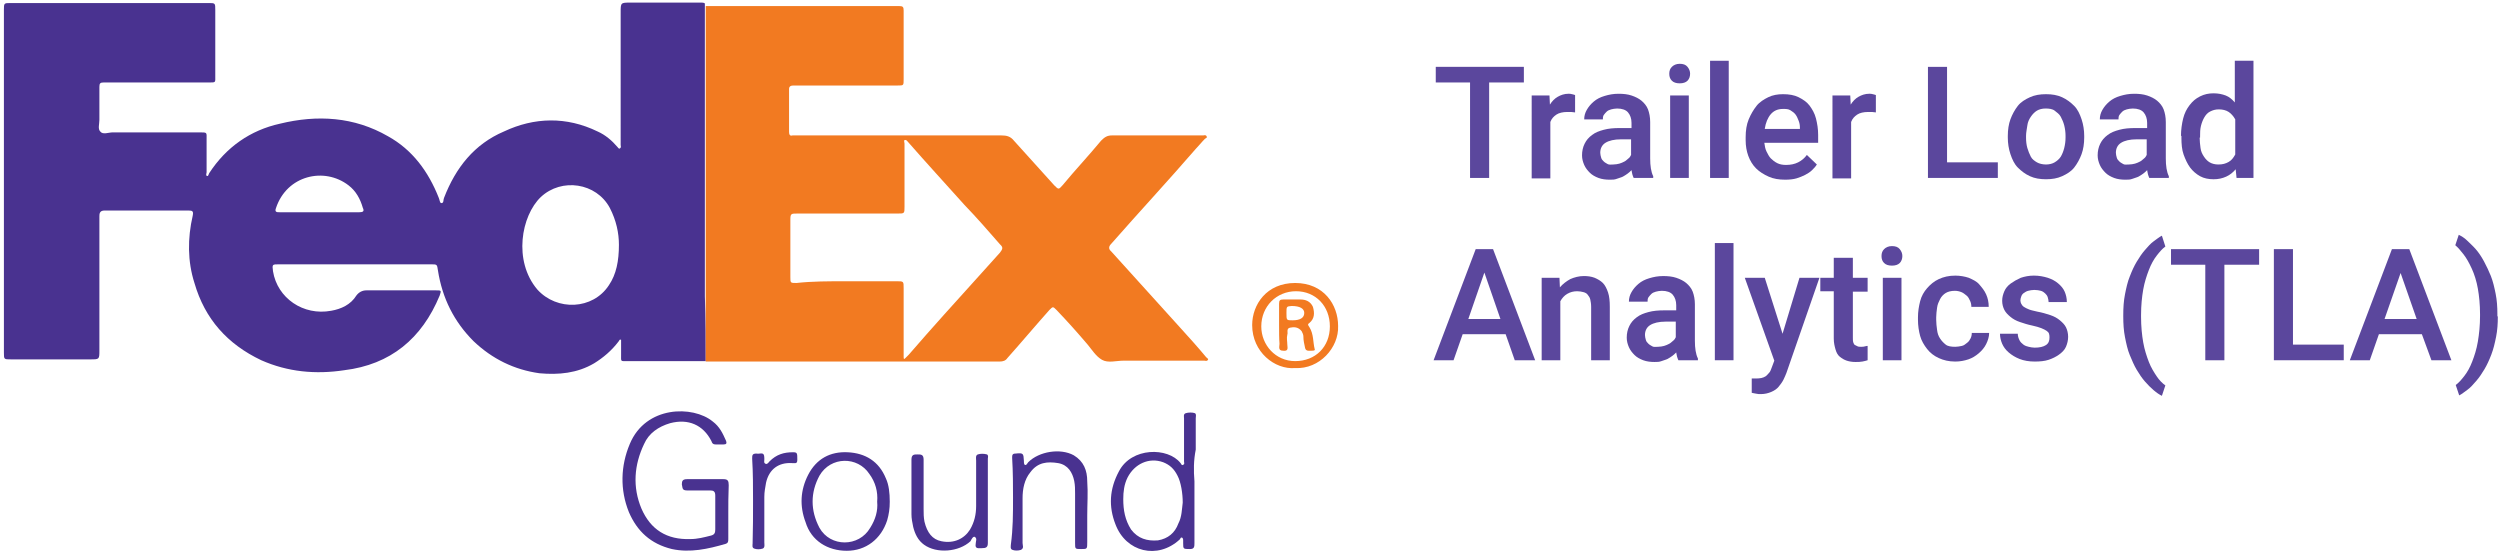 <?xml version="1.0" encoding="utf-8"?>
<!-- Generator: Adobe Illustrator 19.2.1, SVG Export Plug-In . SVG Version: 6.00 Build 0)  -->
<svg version="1.1" id="Layer_1" xmlns="http://www.w3.org/2000/svg" xmlns:xlink="http://www.w3.org/1999/xlink" x="0px" y="0px"
	 viewBox="0 0 576 127" style="enable-background:new 0 0 576 127;" xml:space="preserve">
<style type="text/css">
	.st0{clip-path:url(#SVGID_2_);}
	.st1{clip-path:url(#SVGID_4_);}
	.st2{clip-path:url(#SVGID_6_);fill:#493290;}
	.st3{clip-path:url(#SVGID_8_);}
	.st4{clip-path:url(#SVGID_10_);fill:#F27A21;}
	.st5{clip-path:url(#SVGID_12_);}
	.st6{clip-path:url(#SVGID_14_);fill:#493290;}
	.st7{clip-path:url(#SVGID_16_);}
	.st8{clip-path:url(#SVGID_18_);fill:#493290;}
	.st9{clip-path:url(#SVGID_20_);}
	.st10{clip-path:url(#SVGID_22_);fill:#493290;}
	.st11{clip-path:url(#SVGID_24_);}
	.st12{clip-path:url(#SVGID_26_);fill:#493290;}
	.st13{clip-path:url(#SVGID_28_);}
	.st14{clip-path:url(#SVGID_30_);fill:#493290;}
	.st15{clip-path:url(#SVGID_32_);}
	.st16{clip-path:url(#SVGID_34_);fill:#F27A21;}
	.st17{clip-path:url(#SVGID_36_);}
	.st18{clip-path:url(#SVGID_38_);fill:#493290;}
	.st19{clip-path:url(#SVGID_40_);}
	.st20{clip-path:url(#SVGID_42_);fill:#F27A21;}
	.st21{clip-path:url(#SVGID_44_);}
	.st22{fill:#5B479D;}
</style>
<g>
	<g>
		<defs>
			<rect id="SVGID_1_" width="576" height="127"/>
		</defs>
		<clipPath id="SVGID_2_">
			<use xlink:href="#SVGID_1_"  style="overflow:visible;"/>
		</clipPath>
		<g class="st0">
			<defs>
				<path id="SVGID_3_" d="M73.5,48.9h9.3c0.8,0,1.2-0.2,0.8-1c-0.6-2.1-1.6-3.9-3.3-5.2c-5.6-4.3-14.2-2.3-16.7,5.2
					c-0.4,1,0.2,1,0.8,1H73.5z M142.6,56.4c0-2.7-0.6-5.6-2.1-8.5c-3.1-5.8-11.1-7-15.9-2.5c-4.5,4.3-6.4,14.7-0.8,21.3
					c4.5,5,12.8,4.7,16.5-1C142,63.2,142.6,60.1,142.6,56.4z M162.6,83.2h-15h-3.1c-1.6,0-1.4,0.2-1.4-1.6v-2.7v-0.6
					c-0.4-0.2-0.4,0.2-0.6,0.4c-1.6,2.1-3.5,3.7-5.6,5c-3.9,2.3-8.2,2.7-12.6,2.3c-5.8-0.8-10.9-3.3-15.2-7.4
					c-4.5-4.5-7.2-9.9-8.2-16.3c-0.2-1.4-0.2-1.4-1.6-1.4h-35c-1.6,0-1.6,0-1.4,1.6c1,6.2,7,10.3,13.4,9.1c2.3-0.4,4.5-1.4,5.8-3.5
					c0.6-0.8,1.4-1.2,2.3-1.2h16.1c1.2,0,1.2,0,0.8,1.2C97.2,78,90,84,79.3,85.3c-6.6,1-13,0.4-19.1-2.3c-7.8-3.7-13-9.5-15.4-17.8
					c-1.6-5-1.6-10.3-0.4-15.5c0.2-1,0-1.2-1-1.2H24.1c-1.2,0-1.2,0.8-1.2,1.4v30.8c0,2.1,0,2.1-2.1,2.1H2.5c-1.6,0-1.6,0-1.6-1.6
					V2.3c0-1.6,0-1.6,1.6-1.6H48c1.6,0,1.6,0,1.6,1.6v15.1c0,1.7,0.2,1.6-1.6,1.6H24.9h-1c-0.8,0-1,0.2-1,1v7.6c0,1-0.4,2.1,0.2,2.7
					c0.6,0.8,1.9,0.2,2.9,0.2h20c1.8,0,1.6,0,1.6,1.6v7.6c0,0.2-0.2,0.6,0,0.8c0.4,0.2,0.4-0.2,0.6-0.6c3.9-6,9.5-9.9,16.3-11.4
					c8.6-2.1,17.1-1.6,24.9,2.9c5.6,3.1,9.3,8.1,11.7,14.2c0.2,0.4,0.2,1.2,0.6,1.2c0.6,0,0.4-0.8,0.6-1.2c2.7-7,7-12.4,13.8-15.3
					c7-3.3,14.4-3.5,21.6,0c1.8,0.8,3.3,2.1,4.5,3.5c0.2,0.2,0.4,0.6,0.6,0.4c0.4-0.2,0.2-0.6,0.2-0.8V2.9c0-2.3,0-2.3,2.3-2.3h16.3
					c0.2,0,0.6,0,0.8,0.2v67.5C162.6,73.5,162.6,78.4,162.6,83.2z"/>
			</defs>
			<clipPath id="SVGID_4_">
				<use xlink:href="#SVGID_3_"  style="overflow:visible;"/>
			</clipPath>
			<g class="st1">
				<defs>
					<rect id="SVGID_5_" width="576" height="127"/>
				</defs>
				<clipPath id="SVGID_6_">
					<use xlink:href="#SVGID_5_"  style="overflow:visible;"/>
				</clipPath>
				<rect x="-4.1" y="-4.4" class="st2" width="171.6" height="95.7"/>
			</g>
		</g>
		<g class="st0">
			<defs>
				<path id="SVGID_7_" d="M194.9,64.8h11.7c1.6,0,1.6,0,1.6,1.6v14.7v1.2c0,0.6,0.2,0.4,0.4,0.2c0.2-0.2,0.4-0.4,0.8-0.8
					c2.7-3.1,5.4-6.2,8.2-9.3c4.3-4.8,8.6-9.5,12.8-14.2c0.6-0.8,0.8-1.2,0-1.9c-2.7-3.1-5.4-6.2-8.2-9.1c-4.3-4.8-8.8-9.7-13-14.5
					c-0.2-0.2-0.4-0.6-0.8-0.4c-0.2,0,0,0.6,0,0.8v14.5c0,1.6,0,1.6-1.6,1.6h-23.1c-1.4,0-1.6,0-1.6,1.4v13.2c0,1.4,0,1.4,1.4,1.4
					C187.1,64.8,191,64.8,194.9,64.8z M162.6,83.2V68.8V1.4h5.8H206h1.2c0.8,0,1,0.2,1,1v5.2v10.7c0,1.4,0,1.4-1.4,1.4H184h-1.2
					c-0.6,0-1,0.2-1,0.8v9.9c0,0.6,0.2,1,0.8,0.8h1.4h46.7c1.2,0,2.1,0.2,2.9,1.2c3.1,3.5,6.2,6.8,9.3,10.3c1,1,1,1,1.9,0
					c2.9-3.5,6-6.8,8.9-10.3c0.8-0.8,1.4-1.2,2.5-1.2h20.4h0.6c0.2,0,0.6-0.2,0.8,0.2c0.2,0.4-0.2,0.4-0.4,0.6
					c-0.8,0.8-1.4,1.6-2.1,2.3c-6.4,7.4-13,14.5-19.5,21.9c-0.6,0.6-0.6,1.2,0,1.7c5.4,6,10.7,11.8,16.1,17.8
					c1.9,2.1,3.9,4.3,5.8,6.6c0.2,0.2,0.6,0.4,0.4,0.6c-0.2,0.4-0.6,0.2-0.8,0.2h-18.7c-1.6,0-3.5,0.6-4.9-0.2s-2.3-2.3-3.3-3.5
					c-2.3-2.7-4.7-5.4-7.2-8c-0.8-0.8-0.8-0.8-1.6,0c-3.3,3.7-6.4,7.4-9.7,11.1c-0.4,0.6-1,0.8-1.8,0.8H163H162.6z"/>
			</defs>
			<clipPath id="SVGID_8_">
				<use xlink:href="#SVGID_7_"  style="overflow:visible;"/>
			</clipPath>
			<g class="st3">
				<defs>
					<rect id="SVGID_9_" width="576" height="127"/>
				</defs>
				<clipPath id="SVGID_10_">
					<use xlink:href="#SVGID_9_"  style="overflow:visible;"/>
				</clipPath>
				<rect x="157.6" y="-3.6" class="st4" width="126" height="91.9"/>
			</g>
		</g>
		<g class="st0">
			<defs>
				<path id="SVGID_11_" d="M167.8,118.1v6c0,0.6,0,1-0.6,1.2c-4.1,1.2-8.2,2.1-12.4,1.2c-4.9-1.2-8-4.1-9.9-8.5
					c-2.1-5.2-1.9-10.7,0.2-15.7c3.7-8.9,14.6-8.9,19.1-5.2c1.6,1.2,2.3,2.7,3.1,4.5c0.2,0.6,0,0.8-0.6,0.8h-1.8
					c-0.6,0-0.8-0.2-1-0.8c-1.9-3.7-5.3-5.2-9.5-4.1c-2.7,0.8-4.9,2.3-6,4.8c-2.3,4.8-2.7,9.9-0.6,14.9c2.1,4.8,5.8,7.2,11.3,7
					c1.6,0,3.1-0.4,4.7-0.8c0.8-0.2,1-0.6,1-1.4v-7.8c0-1-0.4-1.2-1.2-1.2h-5.3c-1.2,0-1-0.6-1.2-1.4c0-0.8,0.2-1.2,1.2-1.2h8.4
					c1,0,1.2,0.4,1.2,1.4C167.8,114.2,167.8,116.2,167.8,118.1z"/>
			</defs>
			<clipPath id="SVGID_12_">
				<use xlink:href="#SVGID_11_"  style="overflow:visible;"/>
			</clipPath>
			<g class="st5">
				<defs>
					<rect id="SVGID_13_" width="576" height="127"/>
				</defs>
				<clipPath id="SVGID_14_">
					<use xlink:href="#SVGID_13_"  style="overflow:visible;"/>
				</clipPath>
				<rect x="138.4" y="89.7" class="st6" width="34.5" height="42.2"/>
			</g>
		</g>
		<g class="st0">
			<defs>
				<path id="SVGID_15_" d="M272.5,115.8c0-2.1-0.4-4.7-1.2-6.2c-0.8-1.6-1.8-2.5-3.3-3.1c-3.3-1.2-6.6,0.4-8.2,3.5
					c-0.8,1.6-1,3.3-1,5c0,2.5,0.4,4.8,1.8,7c1.6,2.1,3.7,2.7,6.2,2.5c2.3-0.4,3.9-1.7,4.7-3.9C272.3,119.1,272.3,117.3,272.5,115.8
					z M275.2,110.9v14.2c0,0.8,0,1.4-1,1.4c-1.6,0-1.6,0-1.6-1.4v-0.6c0-0.2,0-0.4-0.2-0.6c-0.4-0.2-0.4,0.2-0.6,0.4
					c-5.1,4.7-12.4,2.9-14.8-3.5c-1.6-4.1-1.4-8.1,0.8-12.2c2.9-5.6,11.3-5.6,14.2-1.9c0.2,0.2,0.2,0.6,0.6,0.4
					c0.4-0.2,0.2-0.4,0.2-0.8v-9.9c0-0.4-0.2-1,0.4-1.2s1.6-0.2,2.1,0c0.4,0.2,0.2,0.8,0.2,1.2v7.2C275,106.1,275,108.4,275.2,110.9
					C275,110.9,275.2,110.9,275.2,110.9z"/>
			</defs>
			<clipPath id="SVGID_16_">
				<use xlink:href="#SVGID_15_"  style="overflow:visible;"/>
			</clipPath>
			<g class="st7">
				<defs>
					<rect id="SVGID_17_" width="576" height="127"/>
				</defs>
				<clipPath id="SVGID_18_">
					<use xlink:href="#SVGID_17_"  style="overflow:visible;"/>
				</clipPath>
				<rect x="251.1" y="90.1" class="st8" width="29.5" height="41.9"/>
			</g>
		</g>
		<g class="st0">
			<defs>
				<path id="SVGID_19_" d="M202.1,115.6c0.2-2.3-0.4-4.5-1.8-6.4c-2.7-4.1-8.9-4.1-11.5,0.4c-2.1,3.9-2.1,8,0,12
					c2.5,4.5,9.1,4.5,11.7,0C201.7,119.7,202.3,117.7,202.1,115.6z M205,115.6c0,1.6-0.2,2.9-0.6,4.3c-1.4,4.3-4.9,7-9.3,7
					s-8.2-2.3-9.5-6.6c-1.4-3.7-1.2-7.4,0.6-10.9c1.9-3.7,5.1-5.4,9.1-5.2c4.1,0.2,7.2,2.1,8.8,6C204.8,111.7,205,113.6,205,115.6z"
					/>
			</defs>
			<clipPath id="SVGID_20_">
				<use xlink:href="#SVGID_19_"  style="overflow:visible;"/>
			</clipPath>
			<g class="st9">
				<defs>
					<rect id="SVGID_21_" width="576" height="127"/>
				</defs>
				<clipPath id="SVGID_22_">
					<use xlink:href="#SVGID_21_"  style="overflow:visible;"/>
				</clipPath>
				<rect x="179.6" y="99.1" class="st10" width="30.3" height="32.7"/>
			</g>
		</g>
		<g class="st0">
			<defs>
				<path id="SVGID_23_" d="M227.6,115.4v9.7c0,1-0.4,1.2-1.4,1.2c-0.8,0-1.6,0.2-1.4-1c0-0.6,0.4-1.2-0.2-1.6c-0.4-0.2-0.8,0.6-1,1
					c-2.7,2.5-7.8,2.9-10.7,0.8c-1.4-1-2.1-2.5-2.5-4.1c-0.2-1-0.4-1.9-0.4-2.9v-12.6c0-1.2,0.6-1.2,1.4-1.2c0.8,0,1.4,0,1.4,1.2
					v11.4c0,1,0,1.9,0.2,2.9c0.6,2.5,1.8,4.1,3.9,4.5c2.9,0.6,5.3-0.6,6.6-2.7c1-1.7,1.4-3.5,1.4-5.4v-10.5c0-0.4-0.2-1.2,0.4-1.4
					c0.6-0.2,1.4-0.2,2.1,0c0.4,0.2,0.2,0.8,0.2,1V115.4z"/>
			</defs>
			<clipPath id="SVGID_24_">
				<use xlink:href="#SVGID_23_"  style="overflow:visible;"/>
			</clipPath>
			<g class="st11">
				<defs>
					<rect id="SVGID_25_" width="576" height="127"/>
				</defs>
				<clipPath id="SVGID_26_">
					<use xlink:href="#SVGID_25_"  style="overflow:visible;"/>
				</clipPath>
				<rect x="205" y="99.6" class="st12" width="27.6" height="32.3"/>
			</g>
		</g>
		<g class="st0">
			<defs>
				<path id="SVGID_27_" d="M233.4,114.6c0-2.5,0-5.8-0.2-9.1c0-0.6,0-1,0.8-1c1.8-0.2,1.8,0,1.9,1.6c0,0.4,0,0.8,0.2,1
					c0.4,0.2,0.6-0.4,0.8-0.6c2.5-2.5,7.4-3.3,10.5-1.6c2.3,1.4,3.1,3.5,3.1,6c0.2,2.7,0,5.2,0,8v6c0,1.6,0,1.6-1.4,1.6
					s-1.4,0-1.4-1.4v-11.4c0-1,0-1.9-0.2-2.9c-0.4-1.9-1.4-3.7-3.7-4.1c-2.5-0.4-4.7-0.2-6.4,2.1c-1.4,1.7-1.8,3.9-1.8,6v10.3
					c0,0.6,0.4,1.2-0.4,1.6c-0.6,0.2-1.4,0.2-1.9,0c-0.6-0.2-0.4-0.8-0.4-1.2C233.4,121.8,233.4,118.5,233.4,114.6z"/>
			</defs>
			<clipPath id="SVGID_28_">
				<use xlink:href="#SVGID_27_"  style="overflow:visible;"/>
			</clipPath>
			<g class="st13">
				<defs>
					<rect id="SVGID_29_" width="576" height="127"/>
				</defs>
				<clipPath id="SVGID_30_">
					<use xlink:href="#SVGID_29_"  style="overflow:visible;"/>
				</clipPath>
				<rect x="228" y="99" class="st14" width="27.6" height="32.8"/>
			</g>
		</g>
		<g class="st0">
			<defs>
				<path id="SVGID_31_" d="M298.4,83.2c4.7,0,8-3.3,8-8c0-4.7-3.3-8.1-7.8-8.1c-4.5,0-8,3.5-8,8.1
					C290.6,79.5,293.9,83.2,298.4,83.2z M298.4,84.8c-4.7,0.4-9.9-3.7-9.9-9.9c0-4.7,3.3-9.7,9.9-9.7s9.9,5,9.9,9.9
					C308.5,80.1,304,85.1,298.4,84.8z"/>
			</defs>
			<clipPath id="SVGID_32_">
				<use xlink:href="#SVGID_31_"  style="overflow:visible;"/>
			</clipPath>
			<g class="st15">
				<defs>
					<rect id="SVGID_33_" width="576" height="127"/>
				</defs>
				<clipPath id="SVGID_34_">
					<use xlink:href="#SVGID_33_"  style="overflow:visible;"/>
				</clipPath>
				<rect x="283.4" y="60.2" class="st16" width="29.8" height="29.6"/>
			</g>
		</g>
		<g class="st0">
			<defs>
				<path id="SVGID_35_" d="M173.5,115.4c0-3.3,0-6.4-0.2-9.7c0-0.8,0-1.2,1-1.2c0.8,0.2,1.8-0.6,1.8,1v0.4c0,0.4-0.2,0.8,0.4,1
					c0.4,0,0.6-0.4,0.8-0.6c1.6-1.6,3.3-2.1,5.4-2.1c1,0,1,0.2,1,1.7c0,1-0.4,0.8-1.2,0.8c-3.1-0.2-5.3,1.4-6,4.5
					c-0.2,1.2-0.4,2.1-0.4,3.3v10.5c0,0.4,0.2,1.2-0.4,1.4c-0.6,0.2-1.4,0.2-1.9,0c-0.6-0.2-0.4-0.8-0.4-1.2
					C173.5,121.8,173.5,118.7,173.5,115.4z"/>
			</defs>
			<clipPath id="SVGID_36_">
				<use xlink:href="#SVGID_35_"  style="overflow:visible;"/>
			</clipPath>
			<g class="st17">
				<defs>
					<rect id="SVGID_37_" width="576" height="127"/>
				</defs>
				<clipPath id="SVGID_38_">
					<use xlink:href="#SVGID_37_"  style="overflow:visible;"/>
				</clipPath>
				<rect x="168.3" y="99.1" class="st18" width="20.3" height="32.3"/>
			</g>
		</g>
		<g class="st0">
			<defs>
				<path id="SVGID_39_" d="M296.4,72.1c0,1.7,0,1.7,1.4,1.7c1.8,0,2.7-0.6,2.7-1.7c0-1-1-1.6-2.9-1.6
					C296.4,70.6,296.4,70.6,296.4,72.1z M294.7,74.9V70c0-0.8,0.2-1,1-1h3.9c1.2,0,2.3,0.4,2.9,1.7c0.4,1.4,0.4,2.7-0.8,3.7
					c-0.6,0.4-0.2,0.6,0,1c1,1.6,0.8,3.5,1.2,5c0.2,0.4-0.4,0.4-0.6,0.4c-0.6,0-1.4,0.2-1.6-0.6c-0.2-1-0.4-1.7-0.4-2.7
					c0-0.4-0.2-0.8-0.4-1.2c-0.8-1-1.8-1-2.7-0.8s-0.4,1.2-0.6,1.6c-0.2,0.8,0,1.6,0,2.3c0,0.6,0.4,1.6-1,1.4c-1.2,0-0.8-1-0.8-1.6
					C294.7,78,294.7,76.4,294.7,74.9z"/>
			</defs>
			<clipPath id="SVGID_40_">
				<use xlink:href="#SVGID_39_"  style="overflow:visible;"/>
			</clipPath>
			<g class="st19">
				<defs>
					<rect id="SVGID_41_" width="576" height="127"/>
				</defs>
				<clipPath id="SVGID_42_">
					<use xlink:href="#SVGID_41_"  style="overflow:visible;"/>
				</clipPath>
				<rect x="289.7" y="64" class="st20" width="18.2" height="21.9"/>
			</g>
		</g>
		<g class="st0">
			<defs>
				<rect id="SVGID_43_" width="576" height="127"/>
			</defs>
			<clipPath id="SVGID_44_">
				<use xlink:href="#SVGID_43_"  style="overflow:visible;"/>
			</clipPath>
			<g class="st21">
				<path class="st22" d="M351.1,19h-8v22h-4.4V19h-7.9v-3.6h20.3V19z"/>
				<path class="st22" d="M362.9,25.9c-0.3,0-0.6-0.1-0.9-0.1s-0.6,0-0.9,0c-1,0-1.9,0.2-2.5,0.6s-1.1,0.9-1.4,1.7v13h-4.3V22h4.1
					l0.1,2.1c0.5-0.8,1.1-1.4,1.8-1.8s1.5-0.7,2.5-0.7c0.2,0,0.5,0,0.8,0.1s0.5,0.1,0.7,0.2L362.9,25.9z"/>
				<path class="st22" d="M376.4,41c-0.1-0.2-0.2-0.5-0.3-0.8s-0.1-0.6-0.2-1c-0.3,0.3-0.6,0.6-0.9,0.8s-0.7,0.5-1.1,0.7
					s-0.9,0.3-1.4,0.5s-1,0.2-1.6,0.2c-0.9,0-1.8-0.1-2.6-0.4s-1.5-0.7-2-1.2s-1-1.1-1.3-1.8s-0.5-1.4-0.5-2.2c0-1,0.2-1.9,0.6-2.7
					s0.9-1.4,1.7-2s1.6-0.9,2.7-1.2s2.3-0.4,3.7-0.4h2.7v-1.2c0-1-0.3-1.8-0.8-2.4s-1.4-0.9-2.5-0.9c-0.5,0-1,0.1-1.4,0.2
					s-0.8,0.3-1,0.5s-0.5,0.5-0.7,0.8s-0.2,0.7-0.2,1h-4.3c0-0.8,0.2-1.5,0.6-2.2s0.9-1.3,1.6-1.9s1.5-1,2.5-1.3s2-0.5,3.2-0.5
					c1.1,0,2.1,0.1,3,0.4s1.7,0.7,2.3,1.2s1.2,1.2,1.5,2s0.5,1.8,0.5,2.9v8.4c0,1.7,0.2,3.1,0.7,4.1V41H376.4z M371.7,37.9
					c0.5,0,1-0.1,1.4-0.2s0.8-0.3,1.2-0.5s0.6-0.5,0.9-0.7s0.5-0.6,0.6-0.8v-3.6h-2.3c-1.6,0-2.8,0.3-3.6,0.8s-1.2,1.3-1.2,2.3
					c0,0.4,0.1,0.7,0.2,1.1s0.3,0.6,0.6,0.9s0.6,0.4,0.9,0.6S371.3,37.9,371.7,37.9z"/>
				<path class="st22" d="M384.6,17c0-0.7,0.2-1.2,0.6-1.6s1-0.7,1.8-0.7s1.4,0.2,1.8,0.7s0.6,1,0.6,1.6c0,0.6-0.2,1.2-0.6,1.6
					s-1,0.6-1.8,0.6s-1.4-0.2-1.8-0.6S384.6,17.7,384.6,17z M389.1,41h-4.3V22h4.3V41z"/>
				<path class="st22" d="M398.3,41H394V14h4.3V41z"/>
				<path class="st22" d="M411.3,41.4c-1.4,0-2.7-0.2-3.8-0.7s-2.1-1.1-2.9-1.9s-1.4-1.8-1.8-2.9s-0.6-2.3-0.6-3.6v-0.7
					c0-1.5,0.2-2.9,0.7-4.1s1.1-2.2,1.8-3.1s1.7-1.5,2.7-2s2.2-0.7,3.4-0.7c1.4,0,2.6,0.2,3.6,0.7s1.9,1.1,2.5,1.9s1.2,1.8,1.5,3
					s0.5,2.4,0.5,3.8v1.8h-12.4c0.1,0.7,0.2,1.4,0.5,2s0.6,1.2,1,1.6s0.9,0.8,1.5,1.1s1.3,0.4,2,0.4c1.1,0,2-0.2,2.8-0.6
					s1.5-1,2-1.7l2.3,2.2c-0.3,0.5-0.7,0.9-1.1,1.3s-1,0.8-1.6,1.1s-1.3,0.6-2,0.8S412.3,41.4,411.3,41.4z M410.8,25.1
					c-1.2,0-2.1,0.4-2.8,1.2s-1.2,2-1.4,3.4h8.1v-0.3c0-0.6-0.1-1.1-0.3-1.6s-0.4-1-0.7-1.4s-0.7-0.7-1.2-1S411.5,25.1,410.8,25.1z"
					/>
				<path class="st22" d="M432.2,25.9c-0.3,0-0.6-0.1-0.9-0.1s-0.6,0-0.9,0c-1,0-1.9,0.2-2.5,0.6s-1.1,0.9-1.4,1.7v13h-4.3V22h4.1
					l0.1,2.1c0.5-0.8,1.1-1.4,1.8-1.8s1.5-0.7,2.5-0.7c0.2,0,0.5,0,0.8,0.1s0.5,0.1,0.7,0.2L432.2,25.9z"/>
				<path class="st22" d="M448.7,37.4h11.6V41h-16.1V15.4h4.4V37.4z"/>
				<path class="st22" d="M462.6,31.3c0-1.4,0.2-2.7,0.6-3.8s1-2.2,1.7-3.1s1.7-1.5,2.8-2s2.3-0.7,3.7-0.7c1.4,0,2.6,0.2,3.7,0.7
					s2,1.2,2.8,2s1.3,1.9,1.7,3.1s0.6,2.5,0.6,3.8v0.4c0,1.4-0.2,2.7-0.6,3.8s-1,2.2-1.7,3.1s-1.7,1.5-2.8,2s-2.3,0.7-3.7,0.7
					c-1.4,0-2.6-0.2-3.7-0.7s-2-1.2-2.8-2s-1.3-1.9-1.7-3.1s-0.6-2.5-0.6-3.8V31.3z M466.8,31.7c0,0.9,0.1,1.7,0.3,2.4
					s0.5,1.4,0.8,2s0.9,1,1.4,1.3s1.3,0.5,2.1,0.5c0.8,0,1.5-0.2,2-0.5s1.1-0.8,1.4-1.3s0.6-1.2,0.8-2s0.3-1.6,0.3-2.4v-0.4
					c0-0.8-0.1-1.6-0.3-2.4s-0.5-1.4-0.8-2s-0.9-1-1.4-1.4s-1.3-0.5-2.1-0.5s-1.5,0.2-2,0.5s-1,0.8-1.4,1.4s-0.7,1.2-0.8,2
					s-0.3,1.6-0.3,2.4V31.7z"/>
				<path class="st22" d="M495.2,41c-0.1-0.2-0.2-0.5-0.3-0.8s-0.1-0.6-0.2-1c-0.3,0.3-0.6,0.6-0.9,0.8s-0.7,0.5-1.1,0.7
					s-0.9,0.3-1.4,0.5s-1,0.2-1.6,0.2c-0.9,0-1.8-0.1-2.6-0.4s-1.5-0.7-2-1.2s-1-1.1-1.3-1.8s-0.5-1.4-0.5-2.2c0-1,0.2-1.9,0.6-2.7
					s0.9-1.4,1.7-2s1.6-0.9,2.7-1.2s2.3-0.4,3.7-0.4h2.7v-1.2c0-1-0.3-1.8-0.8-2.4s-1.4-0.9-2.5-0.9c-0.5,0-1,0.1-1.4,0.2
					s-0.8,0.3-1,0.5s-0.5,0.5-0.7,0.8s-0.2,0.7-0.2,1h-4.3c0-0.8,0.2-1.5,0.6-2.2s0.9-1.3,1.6-1.9s1.5-1,2.5-1.3s2-0.5,3.2-0.5
					c1.1,0,2.1,0.1,3,0.4s1.7,0.7,2.3,1.2s1.2,1.2,1.5,2s0.5,1.8,0.5,2.9v8.4c0,1.7,0.2,3.1,0.7,4.1V41H495.2z M490.5,37.9
					c0.5,0,1-0.1,1.4-0.2s0.8-0.3,1.2-0.5s0.6-0.5,0.9-0.7s0.5-0.6,0.6-0.8v-3.6h-2.3c-1.6,0-2.8,0.3-3.6,0.8s-1.2,1.3-1.2,2.3
					c0,0.4,0.1,0.7,0.2,1.1s0.3,0.6,0.6,0.9s0.6,0.4,0.9,0.6S490,37.9,490.5,37.9z"/>
				<path class="st22" d="M502.5,31.3c0-1.4,0.2-2.8,0.5-4s0.8-2.2,1.5-3.1s1.4-1.5,2.4-2s2-0.7,3.1-0.7c1.1,0,2,0.2,2.8,0.5
					s1.5,0.9,2.1,1.6V14h4.3v27h-3.9l-0.2-2c-0.6,0.7-1.3,1.3-2.2,1.7s-1.8,0.6-2.9,0.6c-1.1,0-2.2-0.2-3.1-0.7s-1.7-1.2-2.3-2
					s-1.1-1.9-1.5-3s-0.5-2.5-0.5-3.8V31.3z M506.8,31.7c0,0.8,0.1,1.6,0.2,2.4s0.4,1.4,0.8,2s0.8,1,1.3,1.3s1.2,0.5,2,0.5
					c1,0,1.7-0.2,2.4-0.6s1.1-1,1.5-1.7v-8.1c-0.4-0.7-0.9-1.3-1.5-1.7s-1.4-0.6-2.3-0.6c-0.8,0-1.4,0.2-2,0.5s-1,0.8-1.3,1.3
					s-0.6,1.2-0.8,2s-0.2,1.6-0.2,2.4V31.7z"/>
			</g>
			<g class="st21">
				<path class="st22" d="M346.9,77H337l-2.1,6h-4.6l9.7-25.6h4l9.7,25.6H349L346.9,77z M338.3,73.5h7.4L342,62.8L338.3,73.5z"/>
				<path class="st22" d="M359.3,64l0.1,2.2c0.7-0.8,1.5-1.4,2.4-1.9c0.9-0.4,2-0.7,3.1-0.7c0.9,0,1.7,0.1,2.5,0.4
					c0.7,0.3,1.4,0.7,1.9,1.2s0.9,1.3,1.2,2.2s0.4,2,0.4,3.3V83h-4.3V70.7c0-0.7-0.1-1.2-0.2-1.7s-0.4-0.8-0.6-1.1s-0.6-0.5-1-0.6
					s-0.9-0.2-1.4-0.2c-0.9,0-1.6,0.2-2.3,0.6s-1.2,1-1.6,1.7V83h-4.3V64H359.3z"/>
				<path class="st22" d="M386.7,83c-0.1-0.2-0.2-0.5-0.3-0.8s-0.1-0.6-0.2-1c-0.3,0.3-0.6,0.6-0.9,0.8s-0.7,0.5-1.1,0.7
					s-0.9,0.3-1.4,0.5s-1,0.2-1.6,0.2c-0.9,0-1.8-0.1-2.6-0.4s-1.5-0.7-2-1.2s-1-1.1-1.3-1.8s-0.5-1.4-0.5-2.2c0-1,0.2-1.9,0.6-2.7
					s0.9-1.4,1.7-2s1.6-0.9,2.7-1.2s2.3-0.4,3.7-0.4h2.7v-1.2c0-1-0.3-1.8-0.8-2.4s-1.4-0.9-2.5-0.9c-0.5,0-1,0.1-1.4,0.2
					s-0.8,0.3-1,0.5s-0.5,0.5-0.7,0.8s-0.2,0.7-0.2,1h-4.3c0-0.8,0.2-1.5,0.6-2.2s0.9-1.3,1.6-1.9s1.5-1,2.5-1.3
					c1-0.3,2-0.5,3.2-0.5c1.1,0,2.1,0.1,3,0.4c0.9,0.3,1.7,0.7,2.3,1.2s1.2,1.2,1.5,2s0.5,1.8,0.5,2.9v8.4c0,1.7,0.2,3.1,0.7,4.1V83
					H386.7z M382,79.9c0.5,0,1-0.1,1.4-0.2s0.8-0.3,1.2-0.5s0.6-0.5,0.9-0.7s0.5-0.6,0.6-0.8v-3.6h-2.3c-1.6,0-2.8,0.3-3.6,0.8
					s-1.2,1.3-1.2,2.3c0,0.4,0.1,0.7,0.2,1.1s0.3,0.6,0.6,0.9s0.6,0.4,0.9,0.6S381.5,79.9,382,79.9z"/>
				<path class="st22" d="M399.4,83h-4.3V56h4.3V83z"/>
				<path class="st22" d="M410.7,76.9l3.9-12.9h4.6l-7.6,21.9c-0.2,0.5-0.4,1-0.7,1.6s-0.7,1.1-1.1,1.6s-1,0.9-1.7,1.2
					s-1.5,0.5-2.4,0.5c-0.4,0-0.7,0-1.1-0.1s-0.7-0.1-1-0.2v-3.3c0.1,0,0.2,0,0.4,0s0.3,0,0.4,0c0.5,0,1,0,1.4-0.1s0.7-0.2,1-0.4
					s0.5-0.5,0.8-0.8s0.4-0.7,0.6-1.2l0.6-1.6L402,64h4.6L410.7,76.9z"/>
				<path class="st22" d="M426.9,59.4V64h3.4v3.2h-3.4v10.6c0,0.4,0,0.8,0.1,1.1s0.2,0.5,0.4,0.6s0.4,0.2,0.6,0.3s0.5,0.1,0.8,0.1
					s0.6,0,0.9-0.1s0.5-0.1,0.6-0.1v3.3c-0.3,0.1-0.7,0.2-1.2,0.3s-1,0.1-1.6,0.1c-0.7,0-1.4-0.1-2-0.3s-1.1-0.5-1.6-0.9
					s-0.8-1-1-1.7s-0.4-1.5-0.4-2.5V67.1h-3.1V64h3.1v-4.6H426.9z"/>
				<path class="st22" d="M433.5,59c0-0.7,0.2-1.2,0.6-1.6s1-0.7,1.8-0.7s1.4,0.2,1.8,0.7s0.6,1,0.6,1.6c0,0.6-0.2,1.2-0.6,1.6
					s-1,0.6-1.8,0.6s-1.4-0.2-1.8-0.6S433.5,59.7,433.5,59z M438.1,83h-4.3V64h4.3V83z"/>
				<path class="st22" d="M450.5,79.9c0.5,0,1-0.1,1.5-0.2s0.8-0.4,1.2-0.7s0.6-0.6,0.8-1s0.3-0.8,0.3-1.3h4c0,0.9-0.3,1.8-0.7,2.6
					s-1,1.5-1.7,2.1s-1.5,1.1-2.4,1.4s-1.9,0.5-3,0.5c-1.5,0-2.7-0.3-3.8-0.8s-2-1.2-2.7-2.1s-1.3-1.9-1.6-3s-0.5-2.4-0.5-3.7v-0.6
					c0-1.3,0.2-2.5,0.5-3.7s0.9-2.2,1.6-3s1.6-1.6,2.7-2.1c1.1-0.5,2.3-0.8,3.8-0.8c1.1,0,2.2,0.2,3.1,0.5c0.9,0.4,1.8,0.8,2.4,1.5
					s1.2,1.4,1.6,2.3s0.6,1.8,0.6,2.9h-4c0-0.5-0.1-1-0.3-1.4s-0.4-0.9-0.8-1.2s-0.7-0.6-1.2-0.8s-1-0.3-1.5-0.3
					c-0.9,0-1.6,0.2-2.1,0.5s-1,0.8-1.3,1.4s-0.6,1.2-0.7,2s-0.2,1.5-0.2,2.2v0.6c0,0.8,0.1,1.5,0.2,2.3s0.3,1.4,0.7,2
					s0.8,1,1.3,1.4S449.6,79.9,450.5,79.9z"/>
				<path class="st22" d="M472.2,77.8c0-0.3,0-0.6-0.1-0.9s-0.3-0.5-0.6-0.7s-0.7-0.4-1.2-0.6s-1.2-0.4-2.1-0.6
					c-1-0.2-1.9-0.5-2.8-0.8s-1.6-0.7-2.2-1.2s-1.1-1-1.4-1.6s-0.5-1.3-0.5-2.1c0-0.8,0.2-1.5,0.5-2.2s0.8-1.3,1.5-1.8
					s1.4-0.9,2.3-1.3c0.9-0.3,1.9-0.5,3-0.5c1.2,0,2.2,0.2,3.2,0.5c0.9,0.3,1.7,0.7,2.4,1.3s1.2,1.2,1.5,1.9s0.5,1.5,0.5,2.4H472
					c0-0.4-0.1-0.7-0.2-1.1s-0.4-0.7-0.6-0.9s-0.6-0.5-1-0.6s-0.9-0.2-1.5-0.2c-0.5,0-1,0.1-1.4,0.2s-0.7,0.3-1,0.5
					s-0.5,0.5-0.6,0.8s-0.2,0.6-0.2,0.9s0.1,0.6,0.2,0.8s0.3,0.5,0.6,0.7s0.7,0.4,1.2,0.6s1.1,0.3,1.9,0.5c1.1,0.2,2.1,0.5,3,0.8
					s1.6,0.7,2.2,1.2s1.1,1,1.4,1.6s0.5,1.4,0.5,2.2c0,0.8-0.2,1.6-0.5,2.3s-0.9,1.3-1.6,1.8s-1.5,0.9-2.4,1.2s-2,0.4-3.2,0.4
					c-1.3,0-2.5-0.2-3.5-0.6s-1.8-0.9-2.5-1.5s-1.2-1.3-1.5-2s-0.5-1.5-0.5-2.3h4.1c0,0.6,0.2,1.1,0.4,1.5s0.5,0.7,0.9,1
					s0.8,0.4,1.2,0.5s0.9,0.2,1.4,0.2c1.1,0,2-0.2,2.6-0.6S472.2,78.5,472.2,77.8z"/>
				<path class="st22" d="M489.2,72.6c0-1.7,0.1-3.3,0.4-4.8s0.6-2.9,1.1-4.1c0.5-1.3,1-2.4,1.6-3.4s1.2-1.9,1.9-2.7s1.3-1.5,2-2
					s1.3-1,1.9-1.3l0.8,2.5c-0.7,0.5-1.3,1.2-2,2.1s-1.3,2-1.8,3.3s-1,2.8-1.3,4.5s-0.5,3.7-0.5,5.9v0.4c0,2.2,0.2,4.2,0.5,5.9
					s0.8,3.2,1.3,4.5s1.2,2.4,1.8,3.3s1.3,1.6,2,2.1l-0.8,2.4c-0.6-0.3-1.2-0.7-1.9-1.3s-1.3-1.2-2-2s-1.3-1.7-1.9-2.7
					s-1.1-2.2-1.6-3.4s-0.8-2.6-1.1-4.1s-0.4-3.1-0.4-4.8V72.6z"/>
				<path class="st22" d="M520.5,61h-8v22h-4.4V61h-7.9v-3.6h20.3V61z"/>
				<path class="st22" d="M528.3,79.4H540V83h-16.1V57.4h4.4V79.4z"/>
				<path class="st22" d="M558,77h-9.9l-2.1,6h-4.6l9.7-25.6h4l9.7,25.6h-4.6L558,77z M549.4,73.5h7.4l-3.7-10.6L549.4,73.5z"/>
				<path class="st22" d="M575.5,72.9c0,1.7-0.1,3.2-0.4,4.7s-0.6,2.8-1.1,4.1s-1,2.4-1.6,3.4s-1.2,1.9-1.9,2.7s-1.3,1.5-2,2
					s-1.3,1-1.9,1.3l-0.8-2.4c0.7-0.5,1.3-1.2,2-2.1s1.3-2,1.8-3.3s1-2.8,1.3-4.6s0.5-3.7,0.5-5.9v-0.4c0-2.2-0.2-4.2-0.5-5.9
					s-0.8-3.3-1.4-4.6s-1.2-2.4-1.9-3.3s-1.3-1.6-1.9-2.1l0.8-2.4c0.6,0.3,1.3,0.7,1.9,1.3s1.3,1.2,2,2s1.3,1.7,1.9,2.8
					s1.1,2.2,1.6,3.4c0.5,1.3,0.8,2.6,1.1,4.1s0.4,3,0.4,4.7V72.9z"/>
			</g>
		</g>
	</g>
</g>
</svg>
